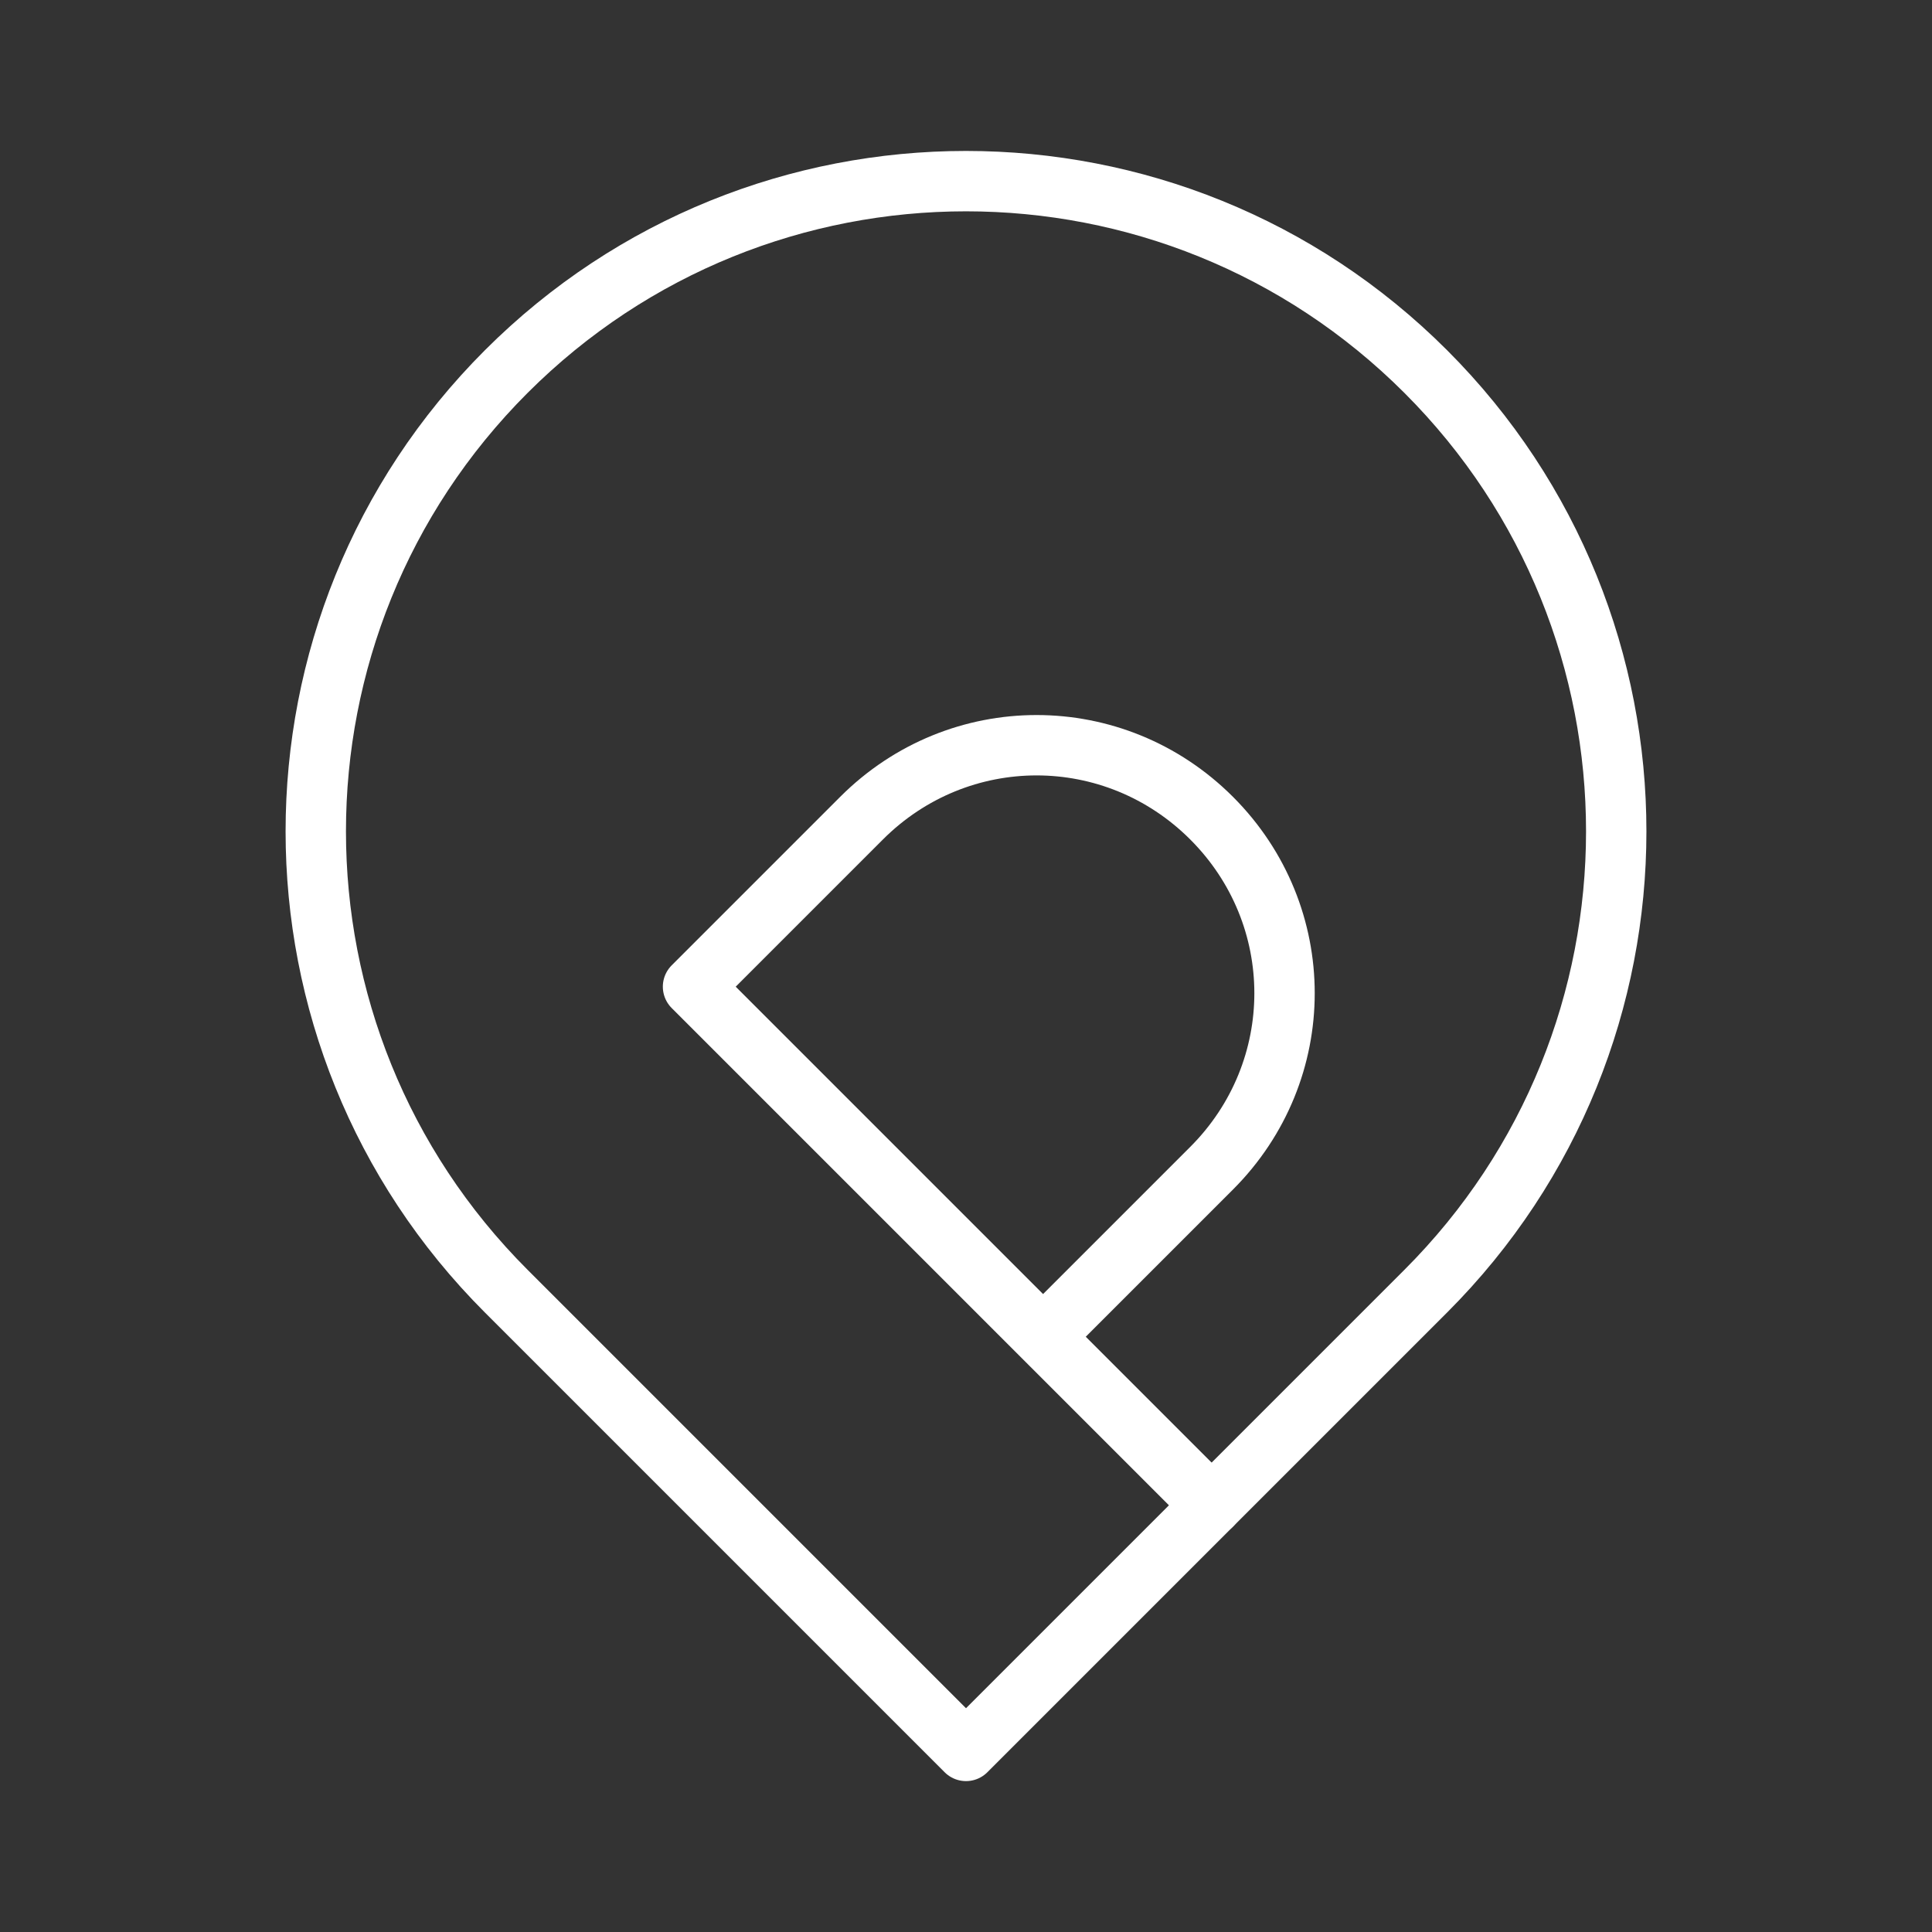 <ns0:svg xmlns:ns0="http://www.w3.org/2000/svg" id="b" viewBox="0 0 48 48" style="stroke-width:1.5px"><ns0:rect x="0" y="0" width="48" height="48" fill="#333333" stroke="none"/><ns0:defs style="stroke-width:1.5px"><ns0:style style="stroke-width:1.5px">.c{fill:none;stroke:#fff;stroke-linecap:round;stroke-linejoin:round;}</ns0:style></ns0:defs><ns0:path class="c" d="m30.102,37.398l-12.884-12.884,4.187-4.187c2.416-2.416,6.281-2.416,8.697,0,2.416,2.416,2.416,6.281,0,8.697l-4.187,4.187" style="stroke-width:1.5px" /><ns0:path class="c" d="m35.423,9.232c-6.309-6.309-16.537-6.309-22.846,0-6.309,6.309-6.309,16.537,0,22.846l11.423,11.423,11.423-11.423c6.309-6.309,6.309-16.537,0-22.846Z" style="stroke-width:1.5px" /></ns0:svg>